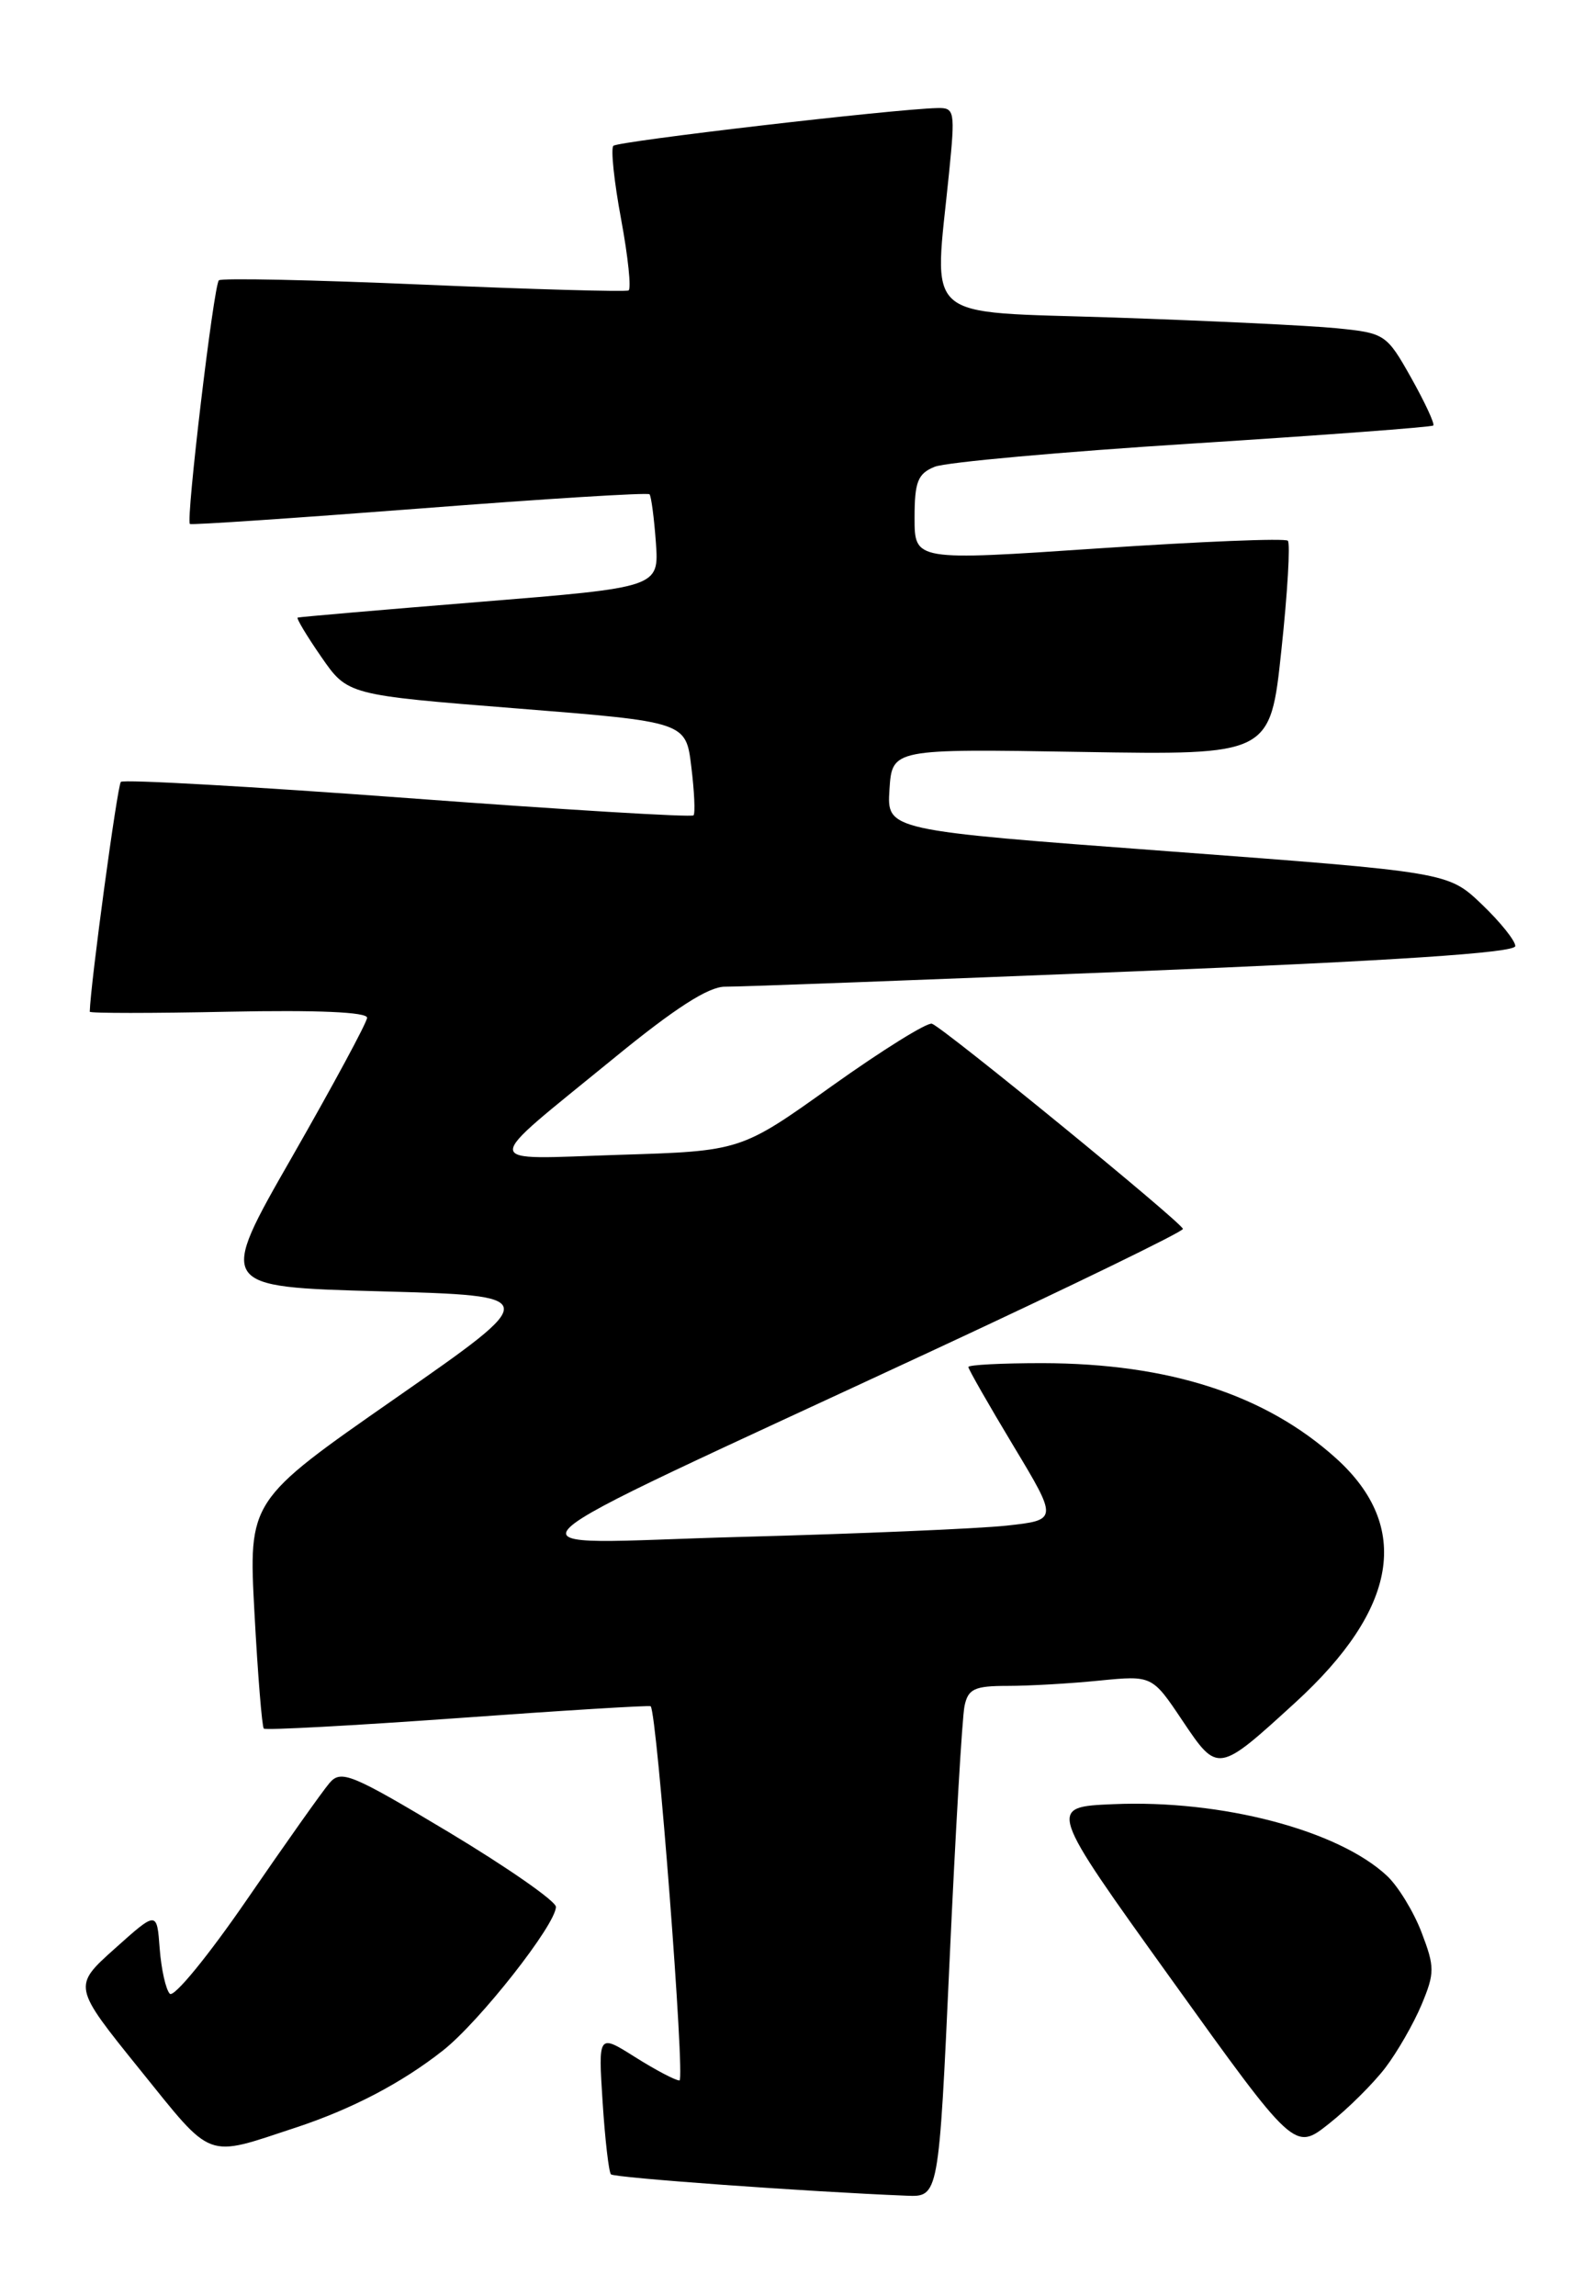 <?xml version="1.0" encoding="UTF-8" standalone="no"?>
<!DOCTYPE svg PUBLIC "-//W3C//DTD SVG 1.1//EN" "http://www.w3.org/Graphics/SVG/1.1/DTD/svg11.dtd" >
<svg xmlns="http://www.w3.org/2000/svg" xmlns:xlink="http://www.w3.org/1999/xlink" version="1.1" viewBox="0 0 178 256">
 <g >
 <path fill="currentColor"
d=" M 105.90 218.75 C 106.56 204.31 107.31 191.49 107.57 190.25 C 107.97 188.33 108.68 188.00 112.37 188.00 C 114.76 188.00 119.36 187.74 122.60 187.41 C 128.50 186.83 128.50 186.83 131.88 191.88 C 135.82 197.75 135.83 197.75 144.45 189.87 C 155.90 179.41 157.44 170.25 149.03 162.64 C 141.14 155.52 130.41 152.04 116.25 152.01 C 111.71 152.01 108.00 152.20 108.00 152.44 C 108.00 152.68 110.25 156.62 113.00 161.19 C 118.00 169.50 118.00 169.50 112.25 170.13 C 109.09 170.47 95.70 171.04 82.50 171.39 C 54.97 172.12 52.30 174.68 104.25 150.50 C 119.51 143.40 131.97 137.34 131.93 137.04 C 131.85 136.36 105.25 114.62 103.94 114.16 C 103.41 113.98 98.40 117.10 92.80 121.09 C 82.63 128.36 82.63 128.36 69.06 128.78 C 53.35 129.28 53.41 130.31 68.37 118.08 C 75.26 112.43 79.03 110.01 80.87 110.03 C 82.32 110.05 102.74 109.28 126.25 108.33 C 155.50 107.14 169.00 106.25 169.00 105.50 C 169.00 104.90 167.31 102.80 165.25 100.83 C 161.50 97.26 161.50 97.26 130.20 94.92 C 98.91 92.59 98.91 92.59 99.20 88.05 C 99.50 83.50 99.50 83.50 120.58 83.85 C 141.67 84.20 141.67 84.20 142.91 72.51 C 143.60 66.09 143.92 60.59 143.63 60.30 C 143.34 60.00 133.85 60.39 122.55 61.15 C 102.00 62.54 102.00 62.54 102.00 57.75 C 102.00 53.72 102.36 52.81 104.25 52.05 C 105.49 51.55 118.42 50.38 133.00 49.46 C 147.57 48.53 159.66 47.63 159.85 47.45 C 160.04 47.28 158.93 44.89 157.39 42.14 C 154.64 37.25 154.46 37.14 149.04 36.60 C 145.99 36.30 134.84 35.77 124.25 35.41 C 102.48 34.68 104.16 36.15 105.85 19.25 C 106.54 12.37 106.47 12.00 104.54 12.05 C 99.69 12.16 68.92 15.75 68.41 16.26 C 68.10 16.56 68.49 20.25 69.27 24.44 C 70.05 28.64 70.42 32.21 70.10 32.39 C 69.77 32.56 59.46 32.27 47.20 31.74 C 34.93 31.21 24.67 30.99 24.41 31.26 C 23.83 31.83 20.71 58.09 21.18 58.43 C 21.36 58.56 32.88 57.78 46.79 56.71 C 60.70 55.63 72.24 54.91 72.44 55.12 C 72.63 55.33 72.95 57.75 73.15 60.50 C 73.50 65.50 73.50 65.50 53.50 67.12 C 42.50 68.01 33.36 68.80 33.20 68.87 C 33.03 68.94 34.21 70.91 35.83 73.25 C 38.77 77.50 38.77 77.50 57.63 79.00 C 76.50 80.50 76.50 80.50 77.10 85.50 C 77.44 88.25 77.55 90.69 77.35 90.92 C 77.15 91.16 62.82 90.29 45.50 89.00 C 28.18 87.71 13.77 86.90 13.48 87.19 C 13.09 87.58 10.09 109.72 10.01 112.82 C 10.00 113.00 16.98 113.00 25.50 112.82 C 35.41 112.62 40.98 112.86 40.94 113.50 C 40.91 114.05 37.14 121.03 32.58 129.00 C 24.27 143.50 24.27 143.50 42.39 144.00 C 60.50 144.50 60.50 144.50 44.11 155.92 C 27.71 167.34 27.71 167.34 28.38 179.86 C 28.75 186.75 29.22 192.55 29.42 192.76 C 29.63 192.96 39.38 192.43 51.09 191.59 C 62.80 190.74 72.47 190.15 72.57 190.27 C 73.29 191.11 76.43 232.00 75.78 232.00 C 75.33 232.00 73.11 230.83 70.84 229.40 C 66.72 226.80 66.72 226.80 67.21 234.42 C 67.48 238.61 67.90 242.23 68.14 242.47 C 68.52 242.85 90.07 244.41 101.10 244.85 C 104.70 245.00 104.70 245.00 105.90 218.75 Z  M 33.00 237.25 C 39.24 235.19 44.81 232.28 49.40 228.66 C 53.48 225.45 62.00 214.61 62.00 212.64 C 62.00 212.01 56.63 208.27 50.08 204.33 C 39.17 197.79 38.03 197.32 36.74 198.84 C 35.96 199.75 31.82 205.60 27.54 211.83 C 23.26 218.06 19.40 222.79 18.94 222.33 C 18.49 221.87 17.99 219.61 17.81 217.30 C 17.50 213.09 17.50 213.09 12.80 217.30 C 8.11 221.50 8.11 221.50 15.58 230.76 C 23.85 241.00 22.80 240.61 33.00 237.25 Z  M 154.50 230.59 C 155.84 228.83 157.66 225.66 158.55 223.54 C 160.02 220.01 160.02 219.35 158.55 215.50 C 157.67 213.19 155.94 210.36 154.71 209.20 C 149.27 204.09 136.23 200.67 124.17 201.19 C 116.84 201.50 116.84 201.50 130.61 220.68 C 144.38 239.87 144.38 239.87 148.22 236.82 C 150.34 235.15 153.16 232.34 154.50 230.59 Z "/>
</g>
</svg>